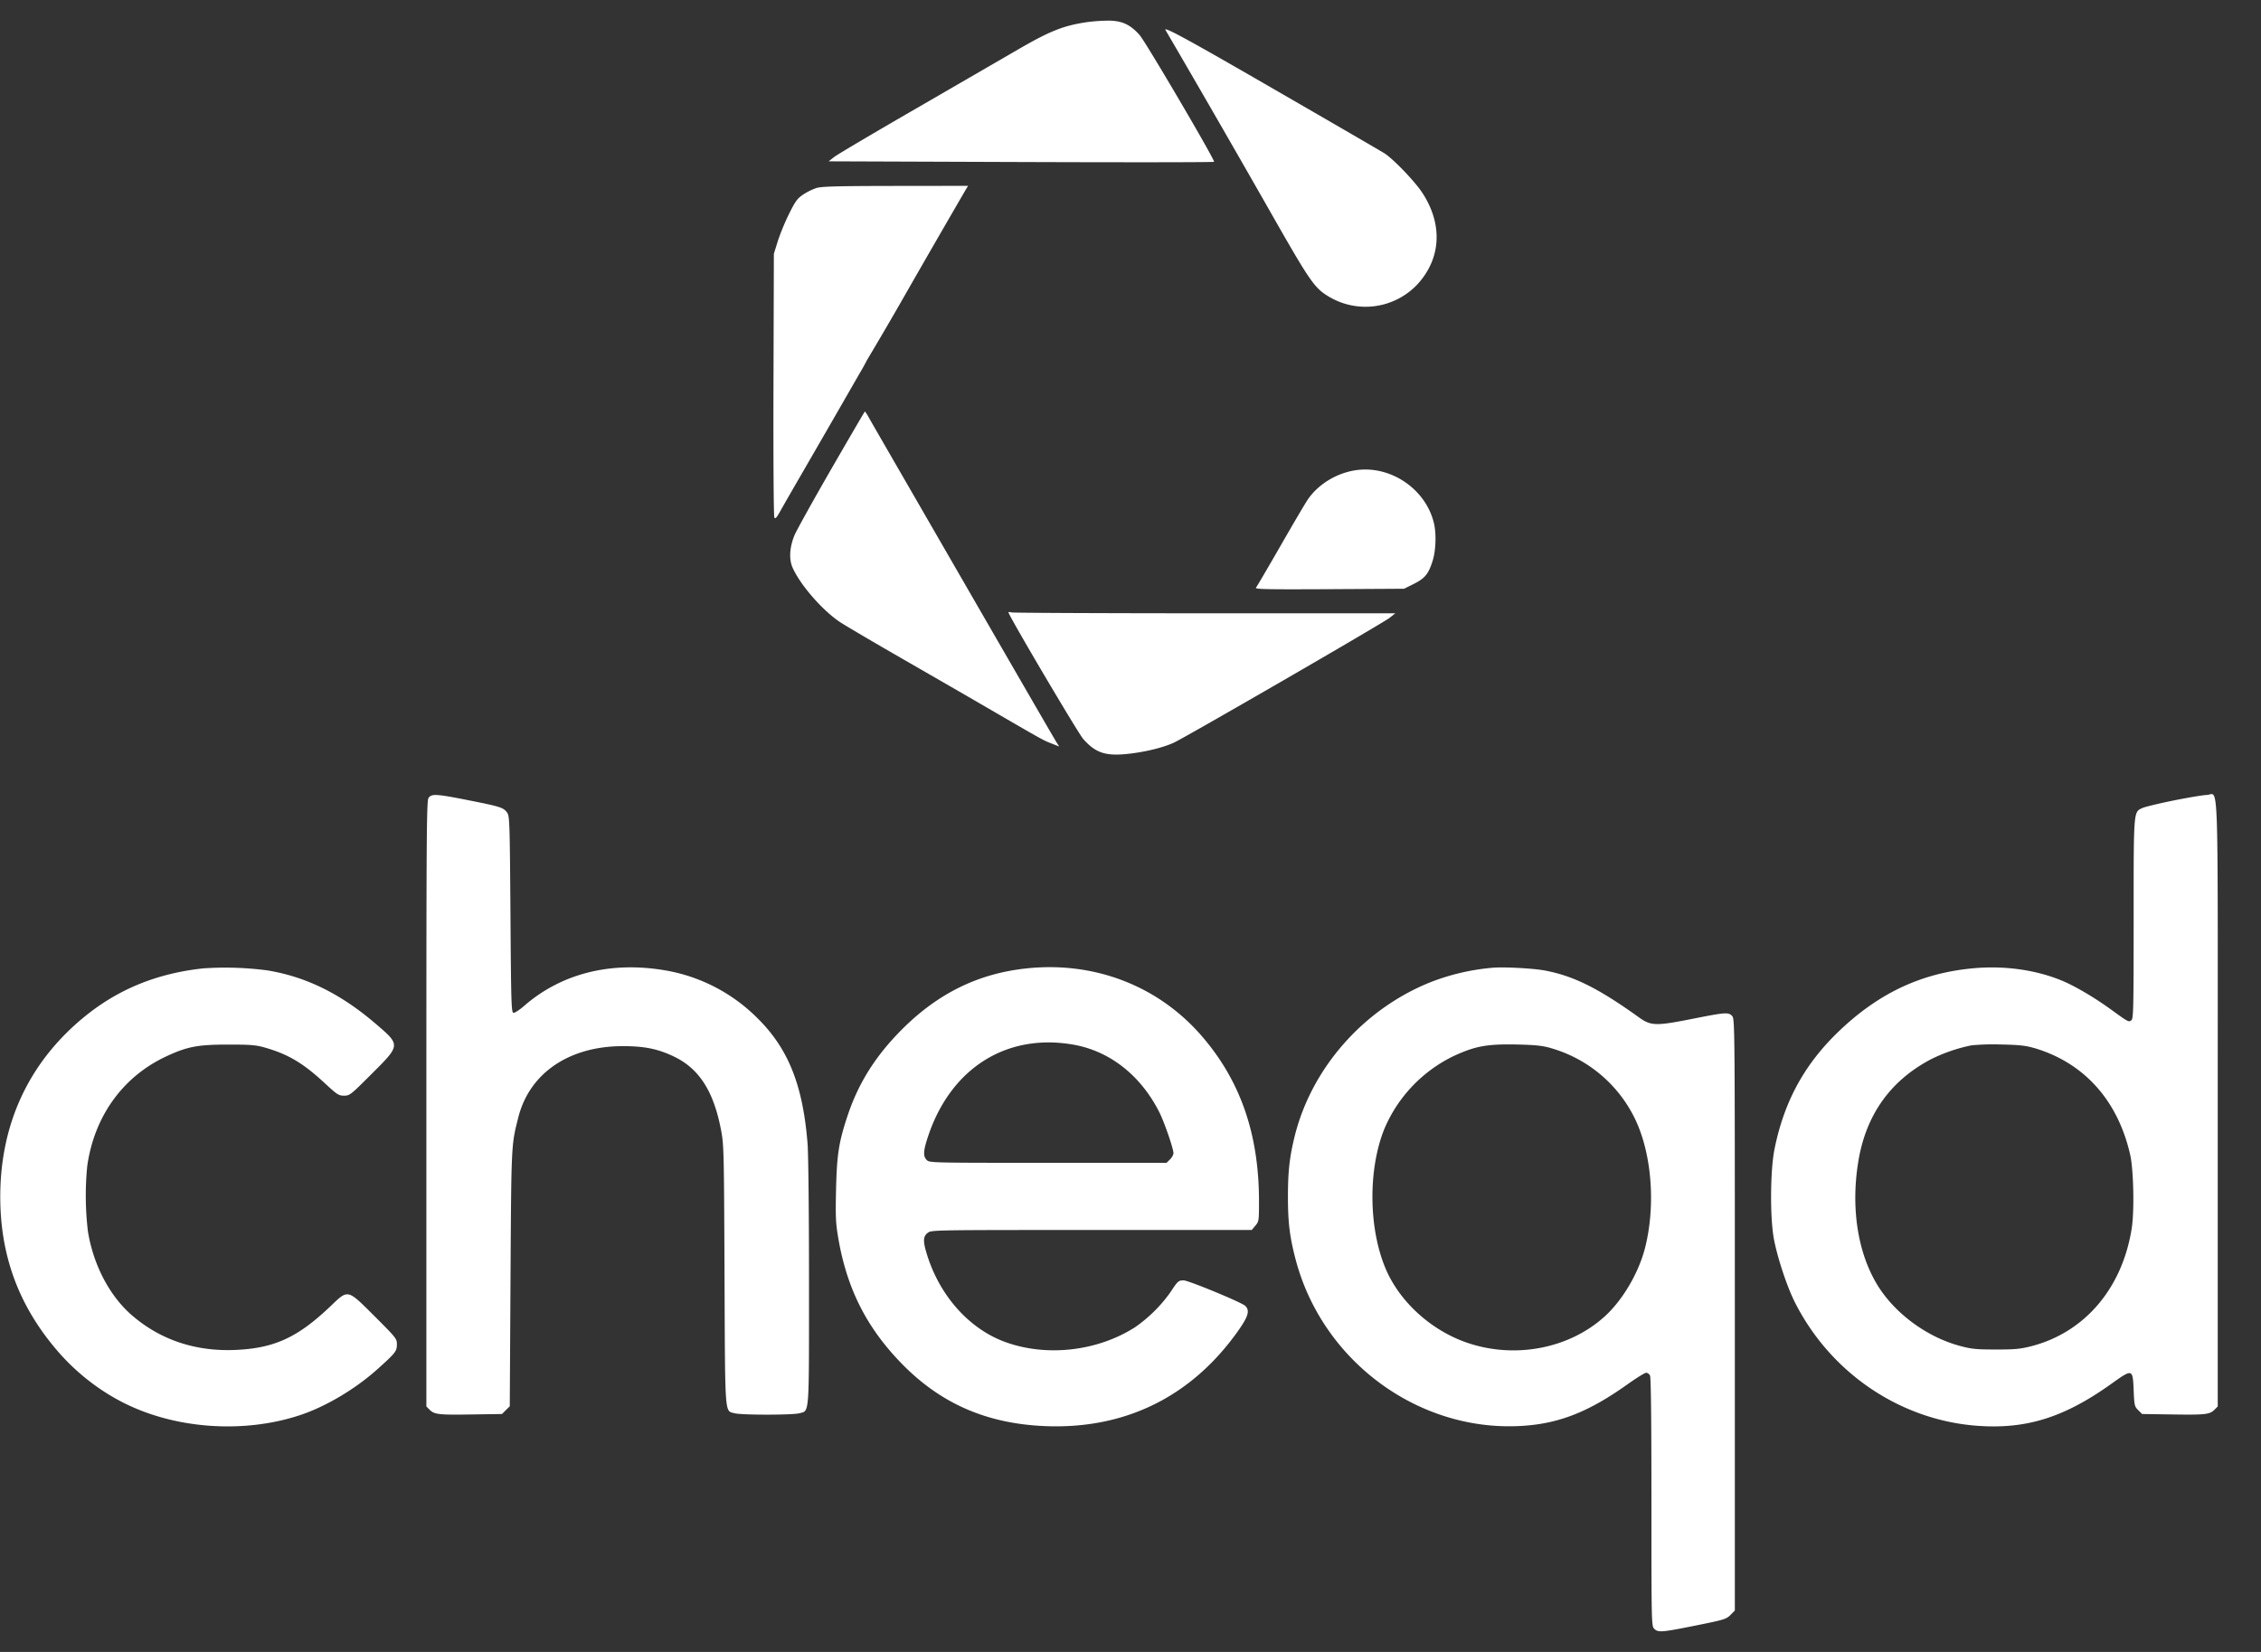 <svg xmlns="http://www.w3.org/2000/svg" width="52" height="38" fill="none" viewBox="0 0 52 38"><rect x="0" y="0" width="52" height="38" fill="#333333" stroke="none"/><path fill="#fff" fill-rule="evenodd" d="M9.856 18.355c-.045.064-.05.785-.05 7.035v6.963l.076.077c.109.108.21.12.98.107l.683-.01.09-.09.089-.088.017-2.937c.019-3.125.016-3.063.18-3.71.255-1.01 1.157-1.63 2.382-1.637.507-.002.823.06 1.194.238.582.278.914.795 1.085 1.686.066.345.069.461.081 3.332.014 3.304.001 3.126.227 3.188.157.044 1.342.044 1.499 0 .23-.063.217.1.217-3.002 0-1.6-.014-2.957-.033-3.196-.106-1.344-.441-2.186-1.149-2.886a3.931 3.931 0 0 0-2.106-1.1c-1.26-.221-2.407.065-3.268.818-.104.09-.213.16-.242.155-.047-.01-.054-.212-.068-2.263-.015-2.084-.02-2.259-.073-2.336-.083-.121-.147-.143-.87-.286-.765-.152-.87-.159-.941-.058Zm40.134.059c-.337.068-.66.146-.72.174-.204.096-.199.032-.199 2.555 0 2.05-.005 2.287-.051 2.325-.061.05-.065.048-.476-.25-.37-.269-.824-.536-1.115-.657-.595-.248-1.31-.35-2.015-.29-1.188.102-2.167.551-3.083 1.414-.817.77-1.295 1.634-1.52 2.75-.098.492-.106 1.573-.013 2.068.08.427.299 1.09.48 1.45.82 1.628 2.42 2.713 4.196 2.845 1.127.083 1.999-.19 3.085-.966.487-.348.491-.347.512.139.015.36.02.382.105.467l.09.089.682.01c.77.012.872.001.98-.107l.077-.077V25.39c0-7.837.026-7.11-.252-7.103-.083.002-.426.059-.763.127Zm-45.3 3.86c-1.088.115-1.994.488-2.786 1.146C.652 24.461.004 25.87.006 27.537c.002 1.366.434 2.52 1.33 3.555.426.49.95.899 1.522 1.185 1.19.596 2.754.703 4.042.276.59-.196 1.267-.597 1.777-1.054.42-.377.451-.417.451-.573 0-.131-.013-.148-.508-.643-.64-.638-.606-.63-1.023-.232-.746.711-1.28.959-2.16 1.001-.927.045-1.744-.226-2.403-.796-.513-.443-.887-1.157-1.012-1.93a6.935 6.935 0 0 1-.016-1.499c.16-1.145.816-2.059 1.816-2.526.482-.225.724-.272 1.422-.272.537 0 .643.01.86.072.528.153.87.357 1.362.813.29.268.323.29.447.29.13 0 .149-.015.642-.508.659-.658.658-.654.092-1.14-.808-.694-1.605-1.087-2.5-1.234a7.426 7.426 0 0 0-1.458-.047Zm18.924.002c-1.107.116-2.034.569-2.864 1.398-.608.607-1.003 1.232-1.253 1.98-.206.616-.25.901-.269 1.707-.014.636-.008.772.051 1.119.197 1.152.643 2.043 1.435 2.863.866.899 1.88 1.366 3.152 1.453 1.927.131 3.52-.628 4.625-2.205.22-.315.255-.445.149-.551-.08-.08-1.308-.587-1.418-.587-.12.001-.134.014-.305.274a3.316 3.316 0 0 1-.814.805c-.867.553-2.033.686-2.986.338-.842-.307-1.53-1.09-1.814-2.066-.077-.263-.07-.364.032-.443.085-.067.09-.067 3.769-.067h3.684l.083-.099c.082-.096.084-.11.084-.564 0-1.543-.428-2.775-1.322-3.805-.997-1.149-2.462-1.714-4.018-1.55Zm10.708-.014a5.12 5.12 0 0 0-1.45.343c-1.521.62-2.703 1.965-3.093 3.52-.12.484-.158.814-.158 1.397 0 .595.038.915.172 1.432.617 2.381 2.883 4.028 5.287 3.841.816-.063 1.484-.334 2.352-.952.204-.145.397-.265.427-.265.03 0 .07.027.089.062.022.041.033 1.01.033 2.913 0 2.808.001 2.852.065 2.915.089.089.169.082.961-.077.646-.13.694-.145.79-.24l.102-.103v-6.804c0-6.645-.001-6.805-.061-6.871-.084-.093-.15-.088-.915.064-.833.166-.955.163-1.222-.029-.938-.674-1.508-.958-2.172-1.083-.268-.051-.971-.087-1.207-.063Zm-9.639 1.768c.839.146 1.552.706 1.981 1.557.113.223.324.836.324.94 0 .035-.035.1-.079.143l-.08.079h-2.725c-2.682 0-2.726-.001-2.79-.064-.089-.09-.081-.214.034-.556.523-1.56 1.803-2.366 3.335-2.099Zm10.977.078a3.093 3.093 0 0 1 1.926 1.595c.402.804.5 2.017.246 3.01-.147.57-.511 1.19-.918 1.562-.841.77-2.139 1.001-3.256.582-.782-.293-1.465-.925-1.778-1.645-.405-.93-.422-2.3-.042-3.243a3.276 3.276 0 0 1 1.606-1.682c.49-.225.759-.273 1.442-.26.424.01.581.026.774.08Zm11.117-.002c1.152.337 1.934 1.207 2.216 2.466.076.342.096 1.275.035 1.674-.214 1.39-1.089 2.415-2.33 2.726-.238.06-.374.072-.802.071-.452 0-.555-.011-.825-.084-.764-.206-1.503-.754-1.9-1.41-.45-.744-.607-1.778-.431-2.84.176-1.06.73-1.843 1.657-2.336a3.76 3.76 0 0 1 .947-.327 5.43 5.43 0 0 1 .68-.019c.41.008.565.025.752.08ZM25.014.507c-.558.081-.866.204-1.634.651l-2.296 1.33c-.974.562-1.829 1.068-1.899 1.123l-.127.1 4.427.016c2.435.009 4.431.007 4.437-.005.02-.045-1.571-2.755-1.712-2.915-.218-.248-.419-.337-.744-.332a4.306 4.306 0 0 0-.452.032ZM26.8.682a467.536 467.536 0 0 1 2.562 4.448c.776 1.358.882 1.507 1.211 1.7a1.64 1.64 0 0 0 2.017-.28c.554-.595.6-1.386.12-2.117-.176-.267-.67-.781-.875-.91-.074-.046-1.165-.68-2.424-1.407C27.388.946 26.8.623 26.8.682Zm-8.024 3.643a1.41 1.41 0 0 0-.305.151c-.134.09-.179.152-.324.444a5.16 5.16 0 0 0-.259.628l-.09.29-.009 3.008c-.005 1.676.004 3.03.02 3.058.021.04.053.005.141-.154.063-.113.27-.474.46-.802a710.583 710.583 0 0 0 1.364-2.366 5.11 5.11 0 0 0 .166-.299 85.183 85.183 0 0 0 .853-1.461 385.257 385.257 0 0 1 1.408-2.442l.063-.105-1.67.002c-1.348.002-1.697.011-1.818.048Zm.339 6.47c-.422.732-.802 1.417-.845 1.523-.112.276-.127.545-.042.738.176.398.682.98 1.087 1.251.122.082.81.486 1.527.898.717.413 1.47.847 1.674.966 1.52.883 1.465.852 1.673.934l.172.068-.048-.074c-.055-.085-.712-1.22-3.232-5.587-.563-.975-1.059-1.834-1.101-1.91a.801.801 0 0 0-.088-.137c-.006 0-.355.599-.777 1.33Zm12.049.024c-.437.07-.847.324-1.084.668-.053.077-.336.557-.628 1.066-.293.51-.548.945-.567.967-.028.035.284.04 1.687.033l1.72-.01.225-.112c.258-.13.339-.23.435-.541.07-.23.084-.607.029-.845-.184-.798-1.01-1.356-1.817-1.226Zm-7.971 3.266c0 .068 1.599 2.776 1.72 2.914.294.333.532.405 1.1.334.38-.048.742-.14.98-.247.262-.119 4.81-2.75 4.965-2.873l.133-.105h-4.377c-2.407-.001-4.41-.01-4.449-.02-.04-.011-.072-.012-.072-.002Z" clip-rule="evenodd"/></svg>